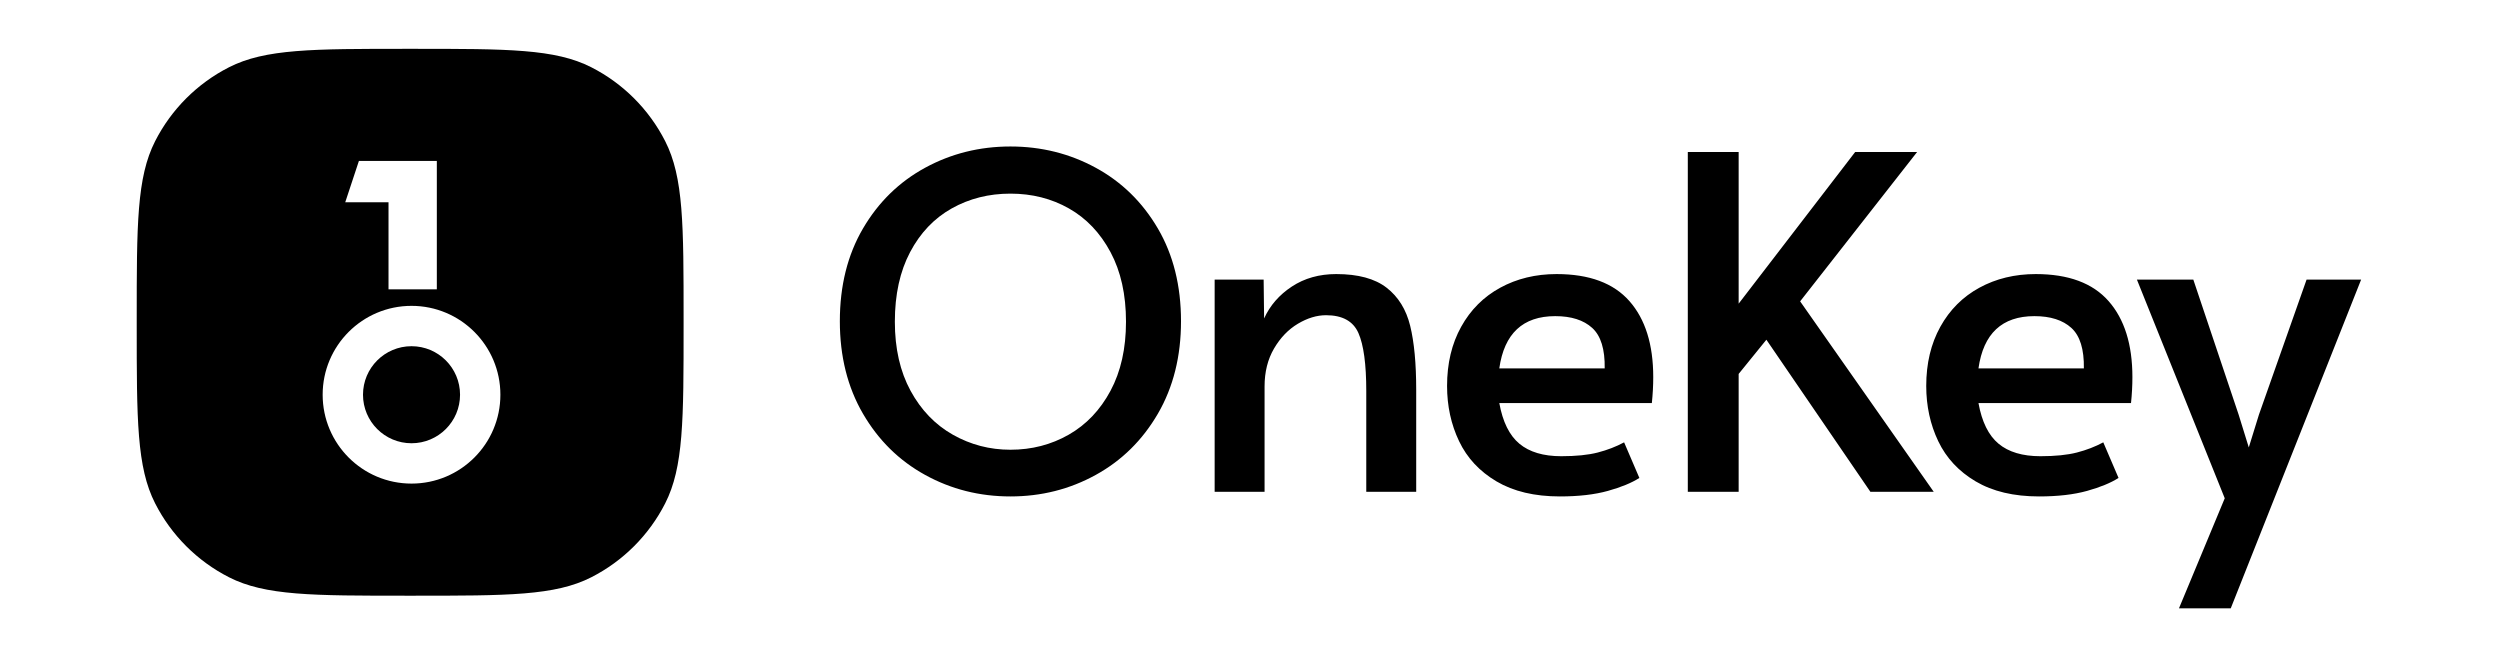 <svg width="256" height="66" viewBox="0 0 256 66" fill="none" xmlns="http://www.w3.org/2000/svg">
<path fill-rule="evenodd" clip-rule="evenodd" d="M103.468 50.835C100.312 50.835 97.4 50.101 94.734 48.633C92.067 47.166 89.945 45.075 88.367 42.361C86.789 39.647 86 36.491 86 32.894C86 29.264 86.789 26.101 88.367 23.402C89.945 20.704 92.067 18.629 94.734 17.177C97.4 15.726 100.312 15 103.468 15C106.623 15 109.535 15.726 112.201 17.177C114.868 18.629 116.99 20.704 118.568 23.402C120.146 26.101 120.935 29.264 120.935 32.894C120.935 36.491 120.146 39.647 118.568 42.361C116.99 45.075 114.868 47.166 112.201 48.633C109.535 50.101 106.623 50.835 103.468 50.835ZM103.468 46.053C105.645 46.053 107.633 45.541 109.432 44.515C111.231 43.489 112.659 41.99 113.716 40.018C114.773 38.045 115.302 35.687 115.302 32.941C115.302 30.164 114.773 27.789 113.716 25.817C112.659 23.844 111.239 22.353 109.456 21.343C107.673 20.333 105.677 19.828 103.468 19.828C101.258 19.828 99.254 20.333 97.456 21.343C95.657 22.353 94.237 23.844 93.195 25.817C92.154 27.789 91.633 30.164 91.633 32.941C91.633 35.687 92.17 38.045 93.243 40.018C94.316 41.99 95.759 43.489 97.574 44.515C99.389 45.541 101.353 46.053 103.468 46.053ZM129.397 28.633H124.38V50.361H129.492V39.568C129.492 38.085 129.816 36.791 130.462 35.687C131.109 34.582 131.922 33.738 132.9 33.154C133.879 32.57 134.841 32.278 135.788 32.278C137.461 32.278 138.565 32.886 139.102 34.101C139.638 35.316 139.906 37.296 139.906 40.042V50.361H145.019V39.9C145.019 37.217 144.814 35.04 144.403 33.367C143.993 31.694 143.188 30.393 141.989 29.462C140.79 28.531 139.07 28.065 136.829 28.065C135.094 28.065 133.579 28.491 132.285 29.343C130.991 30.195 130.044 31.284 129.445 32.61L129.397 28.633ZM159.729 50.835C157.142 50.835 154.98 50.322 153.244 49.296C151.508 48.27 150.23 46.898 149.41 45.178C148.589 43.458 148.179 41.572 148.179 39.521C148.179 37.217 148.66 35.197 149.623 33.462C150.585 31.726 151.919 30.393 153.623 29.462C155.327 28.531 157.252 28.065 159.398 28.065C162.743 28.065 165.228 28.988 166.854 30.834C168.479 32.681 169.292 35.276 169.292 38.621C169.292 39.474 169.244 40.357 169.15 41.272H153.528C153.875 43.197 154.562 44.586 155.587 45.438C156.613 46.29 158.041 46.716 159.871 46.716C161.386 46.716 162.633 46.59 163.611 46.337C164.589 46.085 165.489 45.738 166.309 45.296L167.871 48.941C167.083 49.446 166.01 49.888 164.653 50.267C163.296 50.645 161.654 50.835 159.729 50.835ZM163.043 33.58C163.927 34.385 164.353 35.765 164.321 37.722H153.528C154.033 34.156 155.942 32.373 159.256 32.373C160.897 32.373 162.159 32.775 163.043 33.58ZM180.878 34.787L178.038 38.29V50.361H172.831V15.568H178.038V31.095L189.967 15.568H196.31L184.334 30.858L198.014 50.361H191.529L180.878 34.787ZM202.311 49.296C204.047 50.322 206.208 50.835 208.796 50.835C210.721 50.835 212.362 50.645 213.719 50.267C215.076 49.888 216.149 49.446 216.938 48.941L215.376 45.296C214.555 45.738 213.656 46.085 212.678 46.337C211.699 46.59 210.453 46.716 208.938 46.716C207.108 46.716 205.68 46.29 204.654 45.438C203.628 44.586 202.942 43.197 202.595 41.272H218.216C218.311 40.357 218.358 39.474 218.358 38.621C218.358 35.276 217.546 32.681 215.92 30.834C214.295 28.988 211.81 28.065 208.465 28.065C206.319 28.065 204.394 28.531 202.689 29.462C200.985 30.393 199.652 31.726 198.689 33.462C197.727 35.197 197.246 37.217 197.246 39.521C197.246 41.572 197.656 43.458 198.476 45.178C199.297 46.898 200.575 48.27 202.311 49.296ZM213.388 37.722C213.419 35.765 212.993 34.385 212.11 33.58C211.226 32.775 209.964 32.373 208.323 32.373C205.009 32.373 203.1 34.156 202.595 37.722H213.388ZM218.82 28.633L227.814 51.024L223.128 62.29H228.43L241.779 28.633H236.193L231.317 42.456L230.276 45.817L229.235 42.456L224.596 28.633H218.82Z" fill="black"/>
<path d="M42.14 45.389C44.884 45.389 47.109 43.164 47.109 40.42C47.109 37.676 44.884 35.451 42.14 35.451C39.396 35.451 37.171 37.676 37.171 40.42C37.171 43.164 39.396 45.389 42.14 45.389Z" fill="black"/>
<path fill-rule="evenodd" clip-rule="evenodd" d="M15.887 14.452C14 18.155 14 23.002 14 32.697V33.303C14 42.998 14 47.845 15.887 51.548C17.546 54.805 20.195 57.454 23.452 59.113C27.155 61 32.002 61 41.697 61H42.303C51.998 61 56.845 61 60.548 59.113C63.805 57.454 66.454 54.805 68.113 51.548C70 47.845 70 42.998 70 33.303V32.697C70 23.002 70 18.155 68.113 14.452C66.454 11.195 63.805 8.546 60.548 6.887C56.845 5 51.998 5 42.303 5H41.697C32.002 5 27.155 5 23.452 6.887C20.195 8.546 17.546 11.195 15.887 14.452ZM36.752 16.48H44.731V29.629H39.784V20.713H35.352L36.752 16.48ZM42.14 49.52C47.166 49.52 51.24 45.446 51.24 40.42C51.24 35.394 47.166 31.32 42.14 31.32C37.114 31.32 33.04 35.394 33.04 40.42C33.04 45.446 37.114 49.52 42.14 49.52Z" fill="black"/>
</svg>
